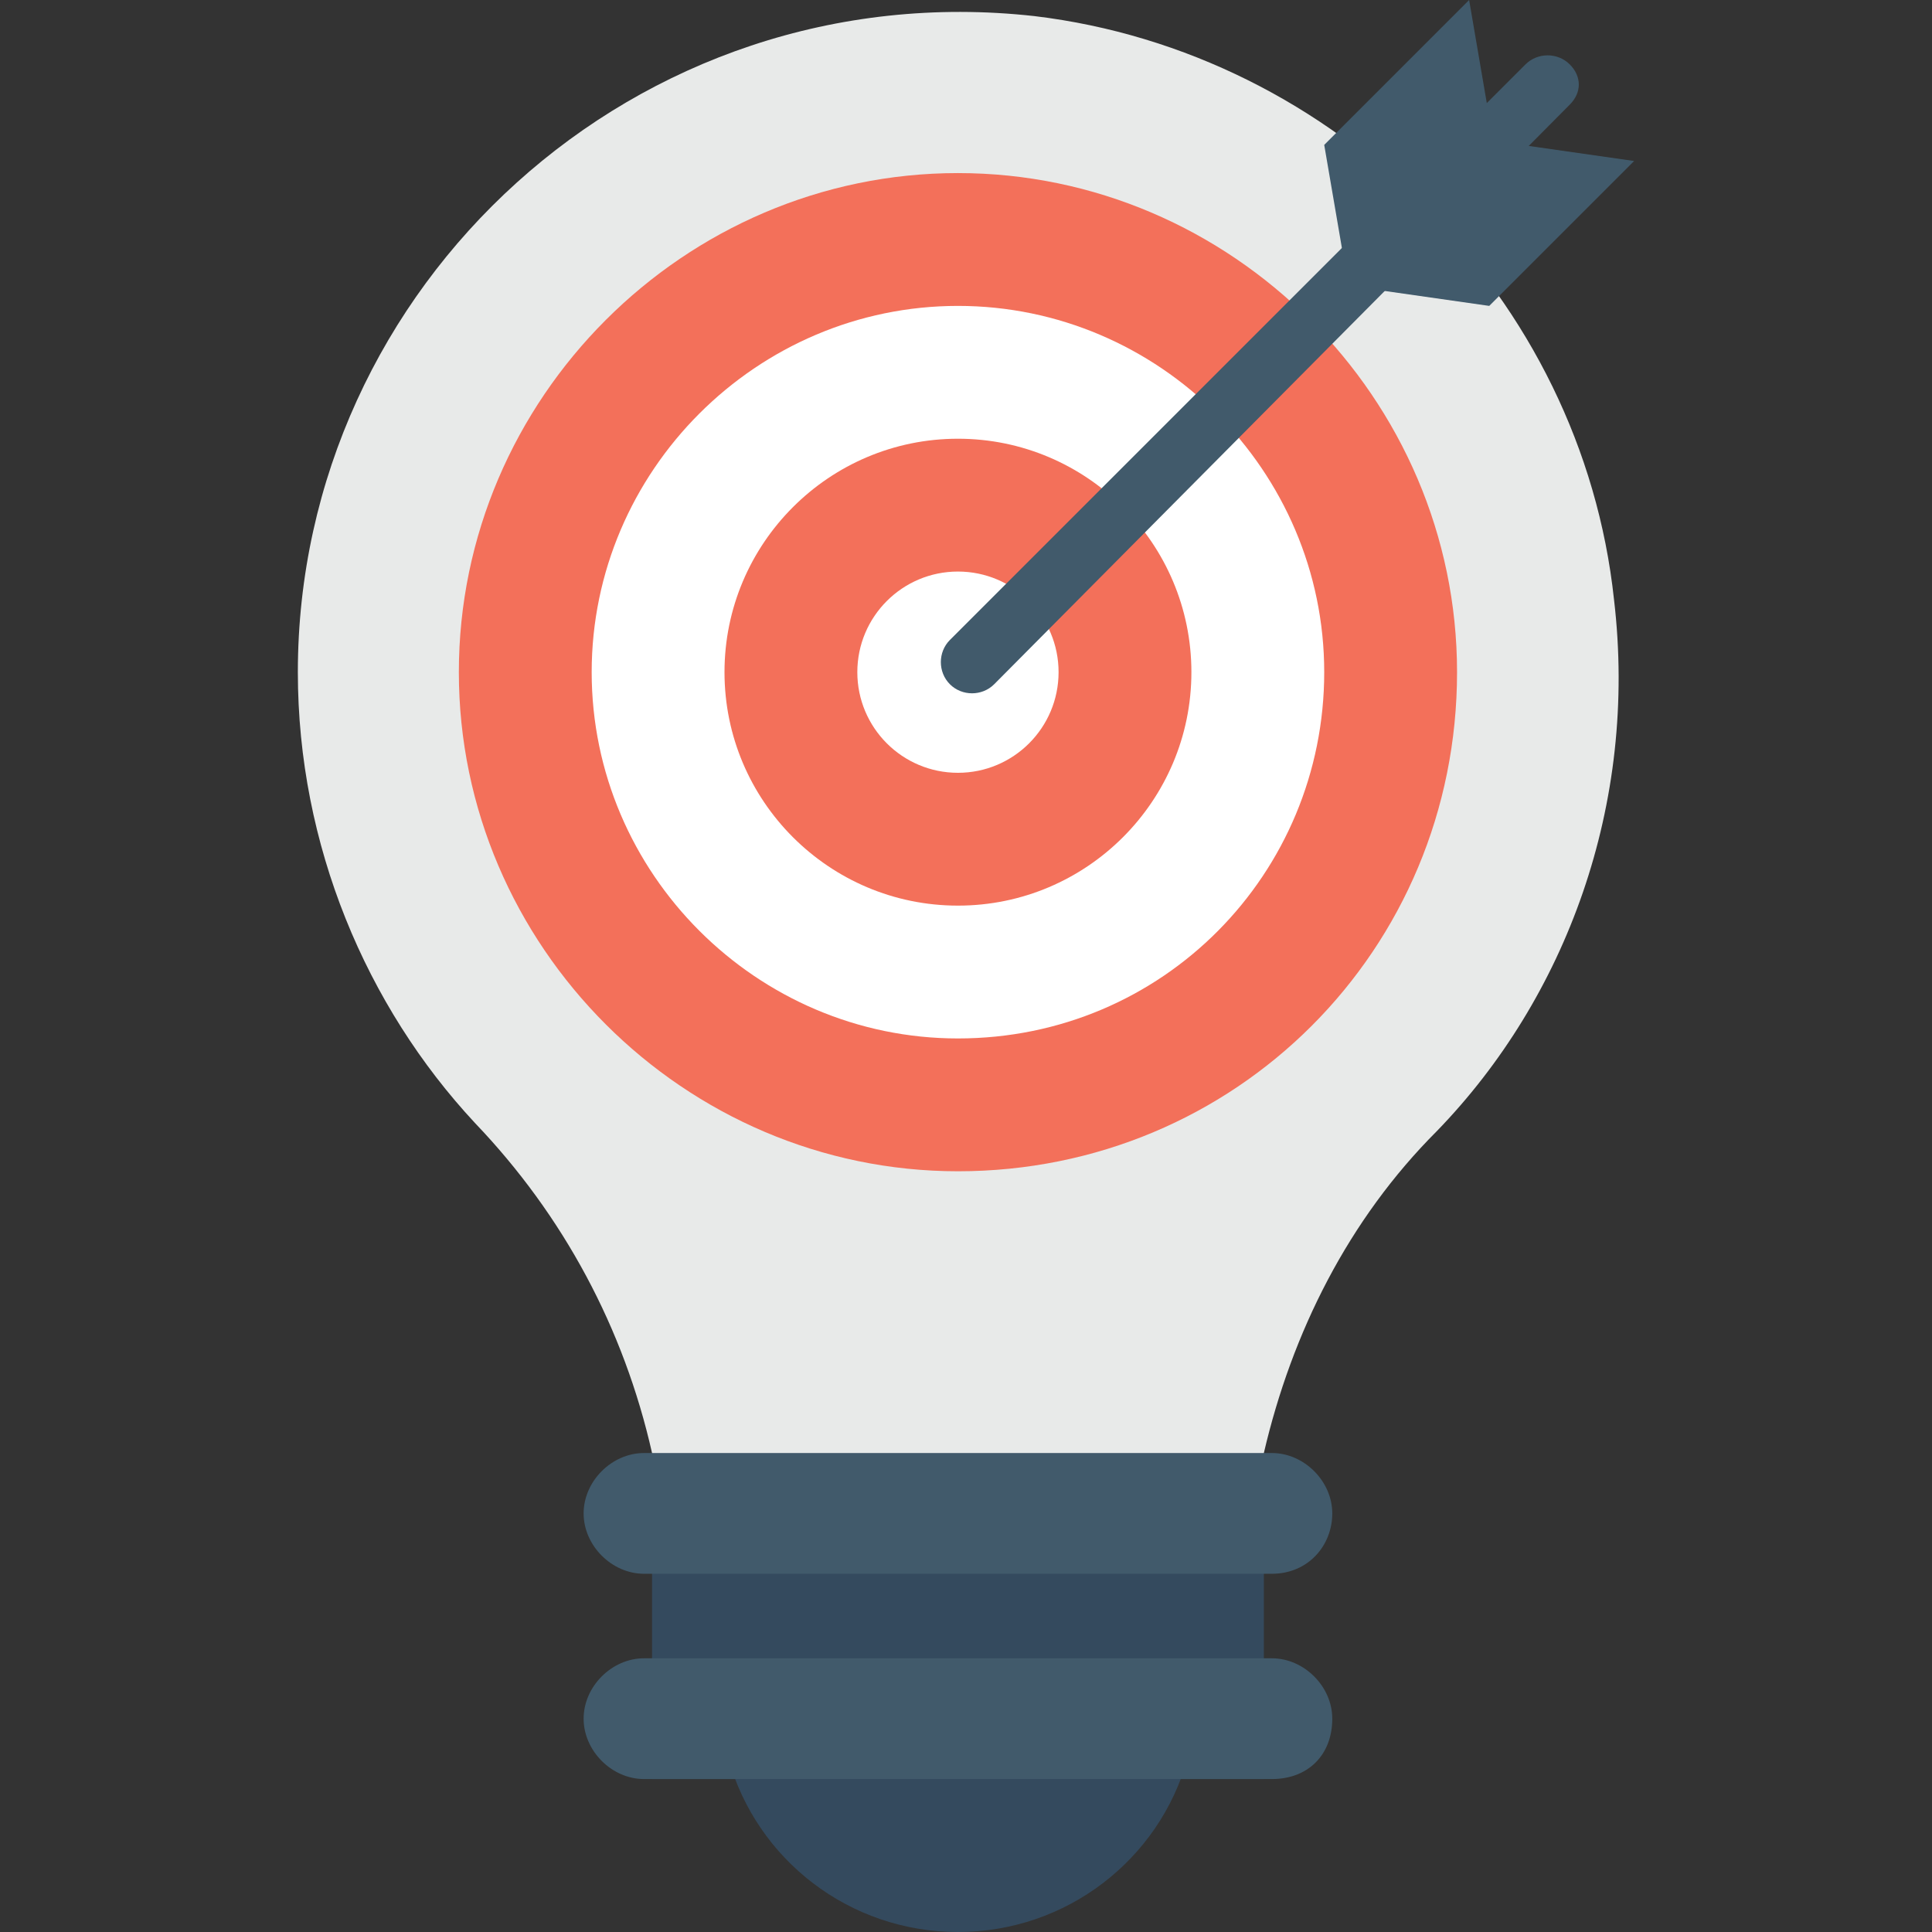 <?xml version="1.0" encoding="utf-8"?>
<!-- Generator: Adobe Illustrator 18.0.0, SVG Export Plug-In . SVG Version: 6.00 Build 0)  -->
<!DOCTYPE svg PUBLIC "-//W3C//DTD SVG 1.1//EN" "http://www.w3.org/Graphics/SVG/1.1/DTD/svg11.dtd">
<svg version="1.1" id="Layer_1" xmlns="http://www.w3.org/2000/svg" xmlns:xlink="http://www.w3.org/1999/xlink" x="0px" y="0px"
	 viewBox="0 0 48 48" enable-background="new 0 0 48 48" xml:space="preserve">
<rect x="0" y="0" width="48" height="48" fill="#333333" stroke="none"/>
<g>
	<g>
		<g>
			<path fill="#344A5E" d="M18.1,43.7c0.7,2.5,3,4.3,5.7,4.3c2.7,0,5-1.8,5.7-4.3H18.1z"/>
		</g>
		<g>
			<path fill="#E8EAE9" d="M16.2,37.9h15.2v-1.8c0.7-3,2.1-5.8,4.3-8c3.2-3.3,5-8.1,4.4-13.2C39.3,7.4,33.2,1.3,25.7,0.4
				C15.8-0.7,7.4,7.1,7.4,16.7c0,4.3,1.7,8.3,4.4,11.2c2.2,2.3,3.7,5.1,4.4,8.2V37.9z"/>
		</g>
		<g>
			<path fill="#F3705A" d="M23.8,29.1c-6.8,0-12.4-5.6-12.4-12.4c0-6.8,5.6-12.4,12.4-12.4c6.8,0,12.4,5.6,12.4,12.4
				C36.2,23.6,30.7,29.1,23.8,29.1z"/>
			<path fill="#FFFFFF" d="M23.8,25.8c-5,0-9.1-4.1-9.1-9.1c0-5,4.1-9.1,9.1-9.1c5,0,9.1,4.1,9.1,9.1C32.9,21.7,28.9,25.8,23.8,25.8
				z"/>
			<g>
				<path fill="#F3705A" d="M23.8,22.5c-3.2,0-5.8-2.6-5.8-5.8c0-3.2,2.6-5.8,5.8-5.8c3.2,0,5.8,2.6,5.8,5.8
					C29.6,19.9,27,22.5,23.8,22.5z"/>
			</g>
			<circle fill="#FFFFFF" cx="23.8" cy="16.7" r="2.5"/>
		</g>
		<g>
			<g>
				<rect x="16.2" y="37.6" fill="#344A5E" width="15.2" height="6.6"/>
			</g>
			<g>
				<g>
					<path fill="#415A6B" d="M31.6,39.1H16c-0.8,0-1.5-0.7-1.5-1.5v0c0-0.8,0.7-1.5,1.5-1.5h15.6c0.8,0,1.5,0.7,1.5,1.5v0
						C33.1,38.4,32.5,39.1,31.6,39.1z"/>
				</g>
				<g>
					<path fill="#415A6B" d="M31.6,44.2H16c-0.8,0-1.5-0.7-1.5-1.5v0c0-0.8,0.7-1.5,1.5-1.5h15.6c0.8,0,1.5,0.7,1.5,1.5v0
						C33.1,43.6,32.5,44.2,31.6,44.2z"/>
				</g>
			</g>
		</g>
		<path fill="#415A6B" d="M39,1.6c-0.3-0.3-0.8-0.3-1.1,0L23.6,15.9c-0.3,0.3-0.3,0.8,0,1.1c0.3,0.3,0.8,0.3,1.1,0L39,2.6
			C39.3,2.3,39.3,1.9,39,1.6z"/>
		<g>
			<polygon fill="#415A6B" points="32.9,3.6 33.5,7.1 37,7.6 40.6,4 37.1,3.5 36.5,0 			"/>
		</g>
	</g>
</g>
</svg>
